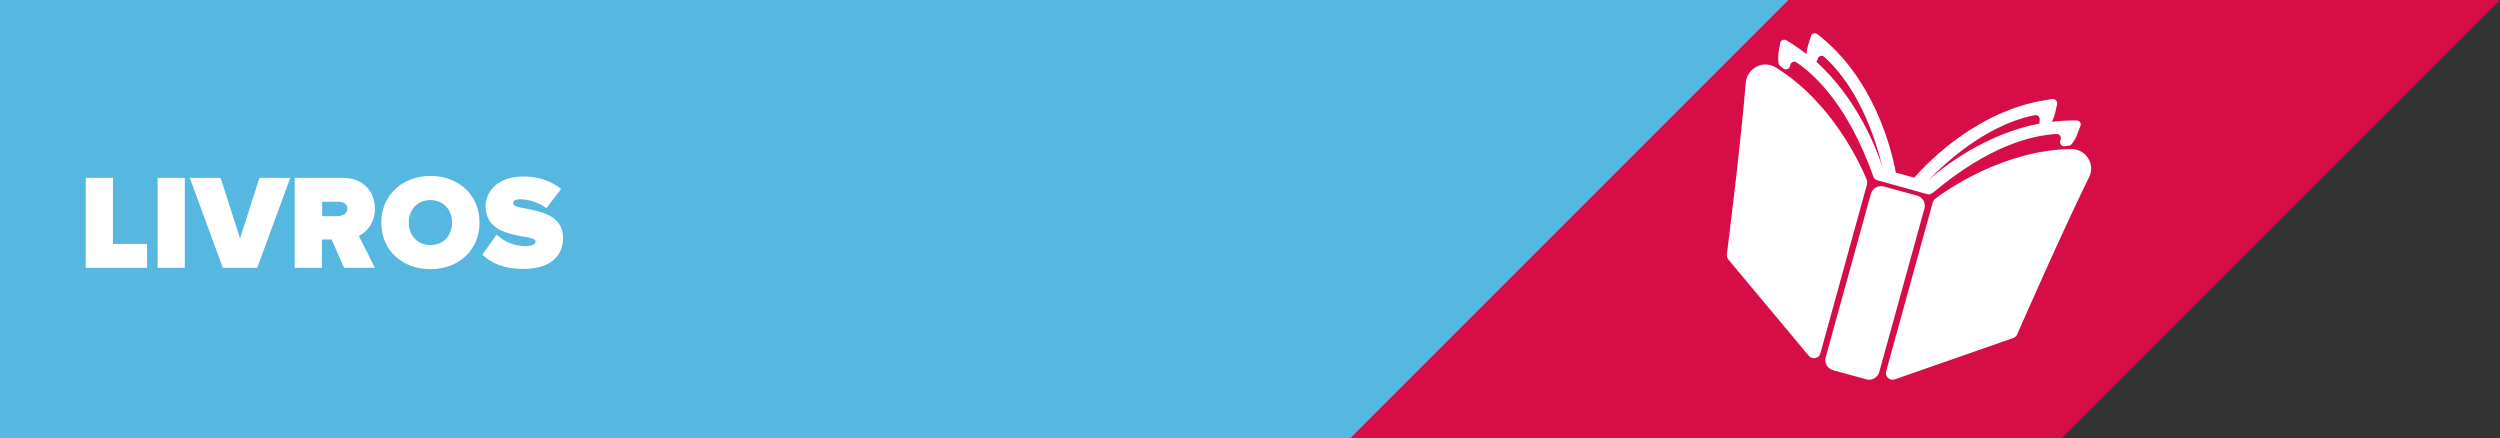 <?xml version="1.0" encoding="utf-8"?>
<!-- Generator: Adobe Illustrator 22.0.1, SVG Export Plug-In . SVG Version: 6.00 Build 0)  -->
<svg version="1.1" xmlns="http://www.w3.org/2000/svg" xmlns:xlink="http://www.w3.org/1999/xlink" x="0px" y="0px"
	 viewBox="0 0 900.9 157.9" style="enable-background:new 0 0 900.9 157.9;" xml:space="preserve">
<rect x="0" y="0" width="900.9" height="157.9" fill="#333333" stroke="none"/>
<style type="text/css">
	.st0{fill:#D60D47;}
	.st1{fill:#56B7E0;}
	.st2{fill:#FFFFFF;}
</style>
<g id="Camada_1">
	<polygon class="st0" points="598.7,-7.4 908.3,-7.4 732.6,168.3 422.5,168.3 	"/>
	<polygon class="st1" points="-5.1,-7.7 652.2,-7.7 476.4,168.1 -5.1,168.2 	"/>
	<g>
		<path class="st2" d="M30.9,96.5V64.1h9.8v23.8H53v8.6H30.9z"/>
		<path class="st2" d="M56.8,96.5V64.1h9.8v32.4H56.8z"/>
		<path class="st2" d="M80.3,96.5L68.4,64.1h11.1l7,21.8l7-21.8h11.1L92.7,96.5H80.3z"/>
		<path class="st2" d="M124,96.5l-4.5-10.2H116v10.2h-9.8V64.1h17.3c7.5,0,11.6,5,11.6,11.1c0,5.5-3.3,8.6-5.8,9.8l5.8,11.5H124z
			 M125.2,75.2c0-1.7-1.6-2.5-3.2-2.5h-5.9v5.2h5.9C123.6,77.7,125.2,76.9,125.2,75.2z"/>
		<path class="st2" d="M137.4,80.2c0-9.9,7.7-16.8,17.7-16.8c10,0,17.7,6.7,17.7,16.8S165.1,97,155.1,97
			C145,97,137.4,90.3,137.4,80.2z M162.9,80.2c0-4.5-3-8.1-7.8-8.1s-7.8,3.6-7.8,8.1c0,4.5,3,8.1,7.8,8.1
			C159.8,88.4,162.9,84.8,162.9,80.2z"/>
		<path class="st2" d="M173.8,91.8l5.2-7.3c2.4,2.4,6.1,4.2,10.4,4.2c1.8,0,3.6-0.5,3.6-1.7c0-3-18,0-18-12.7
			c0-5.4,4.5-10.7,13.5-10.7c5.3,0,10,1.5,13.7,4.5l-5.3,6.9c-2.8-2.1-6.5-3.2-9.5-3.2c-2,0-2.5,0.7-2.5,1.5c0,3,18,0.4,18,12.4
			c0,7.1-5.3,11.2-14,11.2C181.9,97,177.3,95,173.8,91.8z"/>
	</g>
</g>
<g id="Camada_2">
	<g>
		<path class="st2" d="M690.9,70.5l-12.1-3.3c-2-0.5-4,0.6-4.6,2.6l-16.3,59c-0.5,2,0.6,4,2.6,4.6l12.1,3.3c2,0.5,4-0.6,4.6-2.6
			l16.3-59C694,73.1,692.9,71.1,690.9,70.5z"/>
		<path class="st2" d="M639.9,24.3c-4.5-2.8-10.3,0.2-10.8,5.5c-1.8,21.9-6,55.5-6.8,61.8c-0.1,0.7,0.1,1.3,0.5,1.9l29,34.7
			c1.3,1.5,3.7,1,4.2-0.9l16.8-60.9c0.1-0.5,0.1-1.1-0.1-1.6C670.9,60.3,660.6,37,639.9,24.3z"/>
		<path class="st2" d="M746.4,53.7c-24.3,0.3-45.1,14.9-49,17.9c-0.4,0.3-0.7,0.8-0.9,1.3l-16.8,60.9c-0.5,1.9,1.3,3.6,3.1,2.9
			l42.7-14.9c0.6-0.2,1.2-0.7,1.4-1.3c2.6-5.9,16.2-36.9,25.9-56.6C755.2,59.2,751.7,53.7,746.4,53.7z"/>
		<path class="st2" d="M741.1,48.3c1.1-0.1,1.9,1.1,1.4,2.2c-0.5,1.1,0.3,2.3,1.5,2.2l1.5-0.2c0.4,0,0.7-0.2,1-0.5
			c0.8-1,1.5-2.2,1.9-3.2c0,0,0,0,0,0l1.3-3.4c0.4-1-0.3-2-1.4-2c-3,0-6,0.1-8.9,0.5c0.5-0.9,0.9-2,1.1-2.8c0,0,0,0,0,0l0.8-3.6
			c0.2-1-0.6-1.9-1.6-1.8c-25.6,3-44.1,21.8-49.9,28.3l-6.6-1.8c-1.6-8.5-7.9-34.2-28.3-49.9c-0.8-0.6-2-0.3-2.3,0.7l-1.1,3.5
			c0,0,0,0,0,0c-0.2,0.8-0.5,1.9-0.5,3c-2.3-1.8-4.7-3.5-7.3-5c-0.9-0.5-2,0-2.2,1l-0.6,3.6c0,0,0,0,0,0c-0.1,1-0.2,2.4,0,3.7
			c0.1,0.4,0.3,0.7,0.6,1l1.2,0.9c0.9,0.7,2.3,0.1,2.4-1.1l0,0c0.1-1.1,1.4-1.8,2.3-1.1c7.1,4.8,18.7,16,27.6,40.9
			c0,0.1,0,0.1,0.1,0.2c0.1,0.6,0.6,1.1,1.2,1.3l18.3,5.1c0.5,0.2,1.1,0,1.5-0.3c0.1-0.1,0.3-0.1,0.4-0.2
			C716.8,52.4,732.5,48.7,741.1,48.3z M654.5,22.2c0.3-0.2,0.5-0.5,0.5-0.9v0c0.2-1.1,1.6-1.6,2.4-0.8c6,5.4,15.3,16.9,21,39.8
			C676.3,53.8,669.4,35.7,654.5,22.2z M694.9,64.9c16.6-16.8,30.5-21.9,38.4-23.4c1.1-0.2,2,0.9,1.7,2v0c-0.1,0.4-0.1,0.7,0,1
			C715.2,48.3,700,60.4,694.9,64.9z"/>
	</g>
</g>
</svg>
